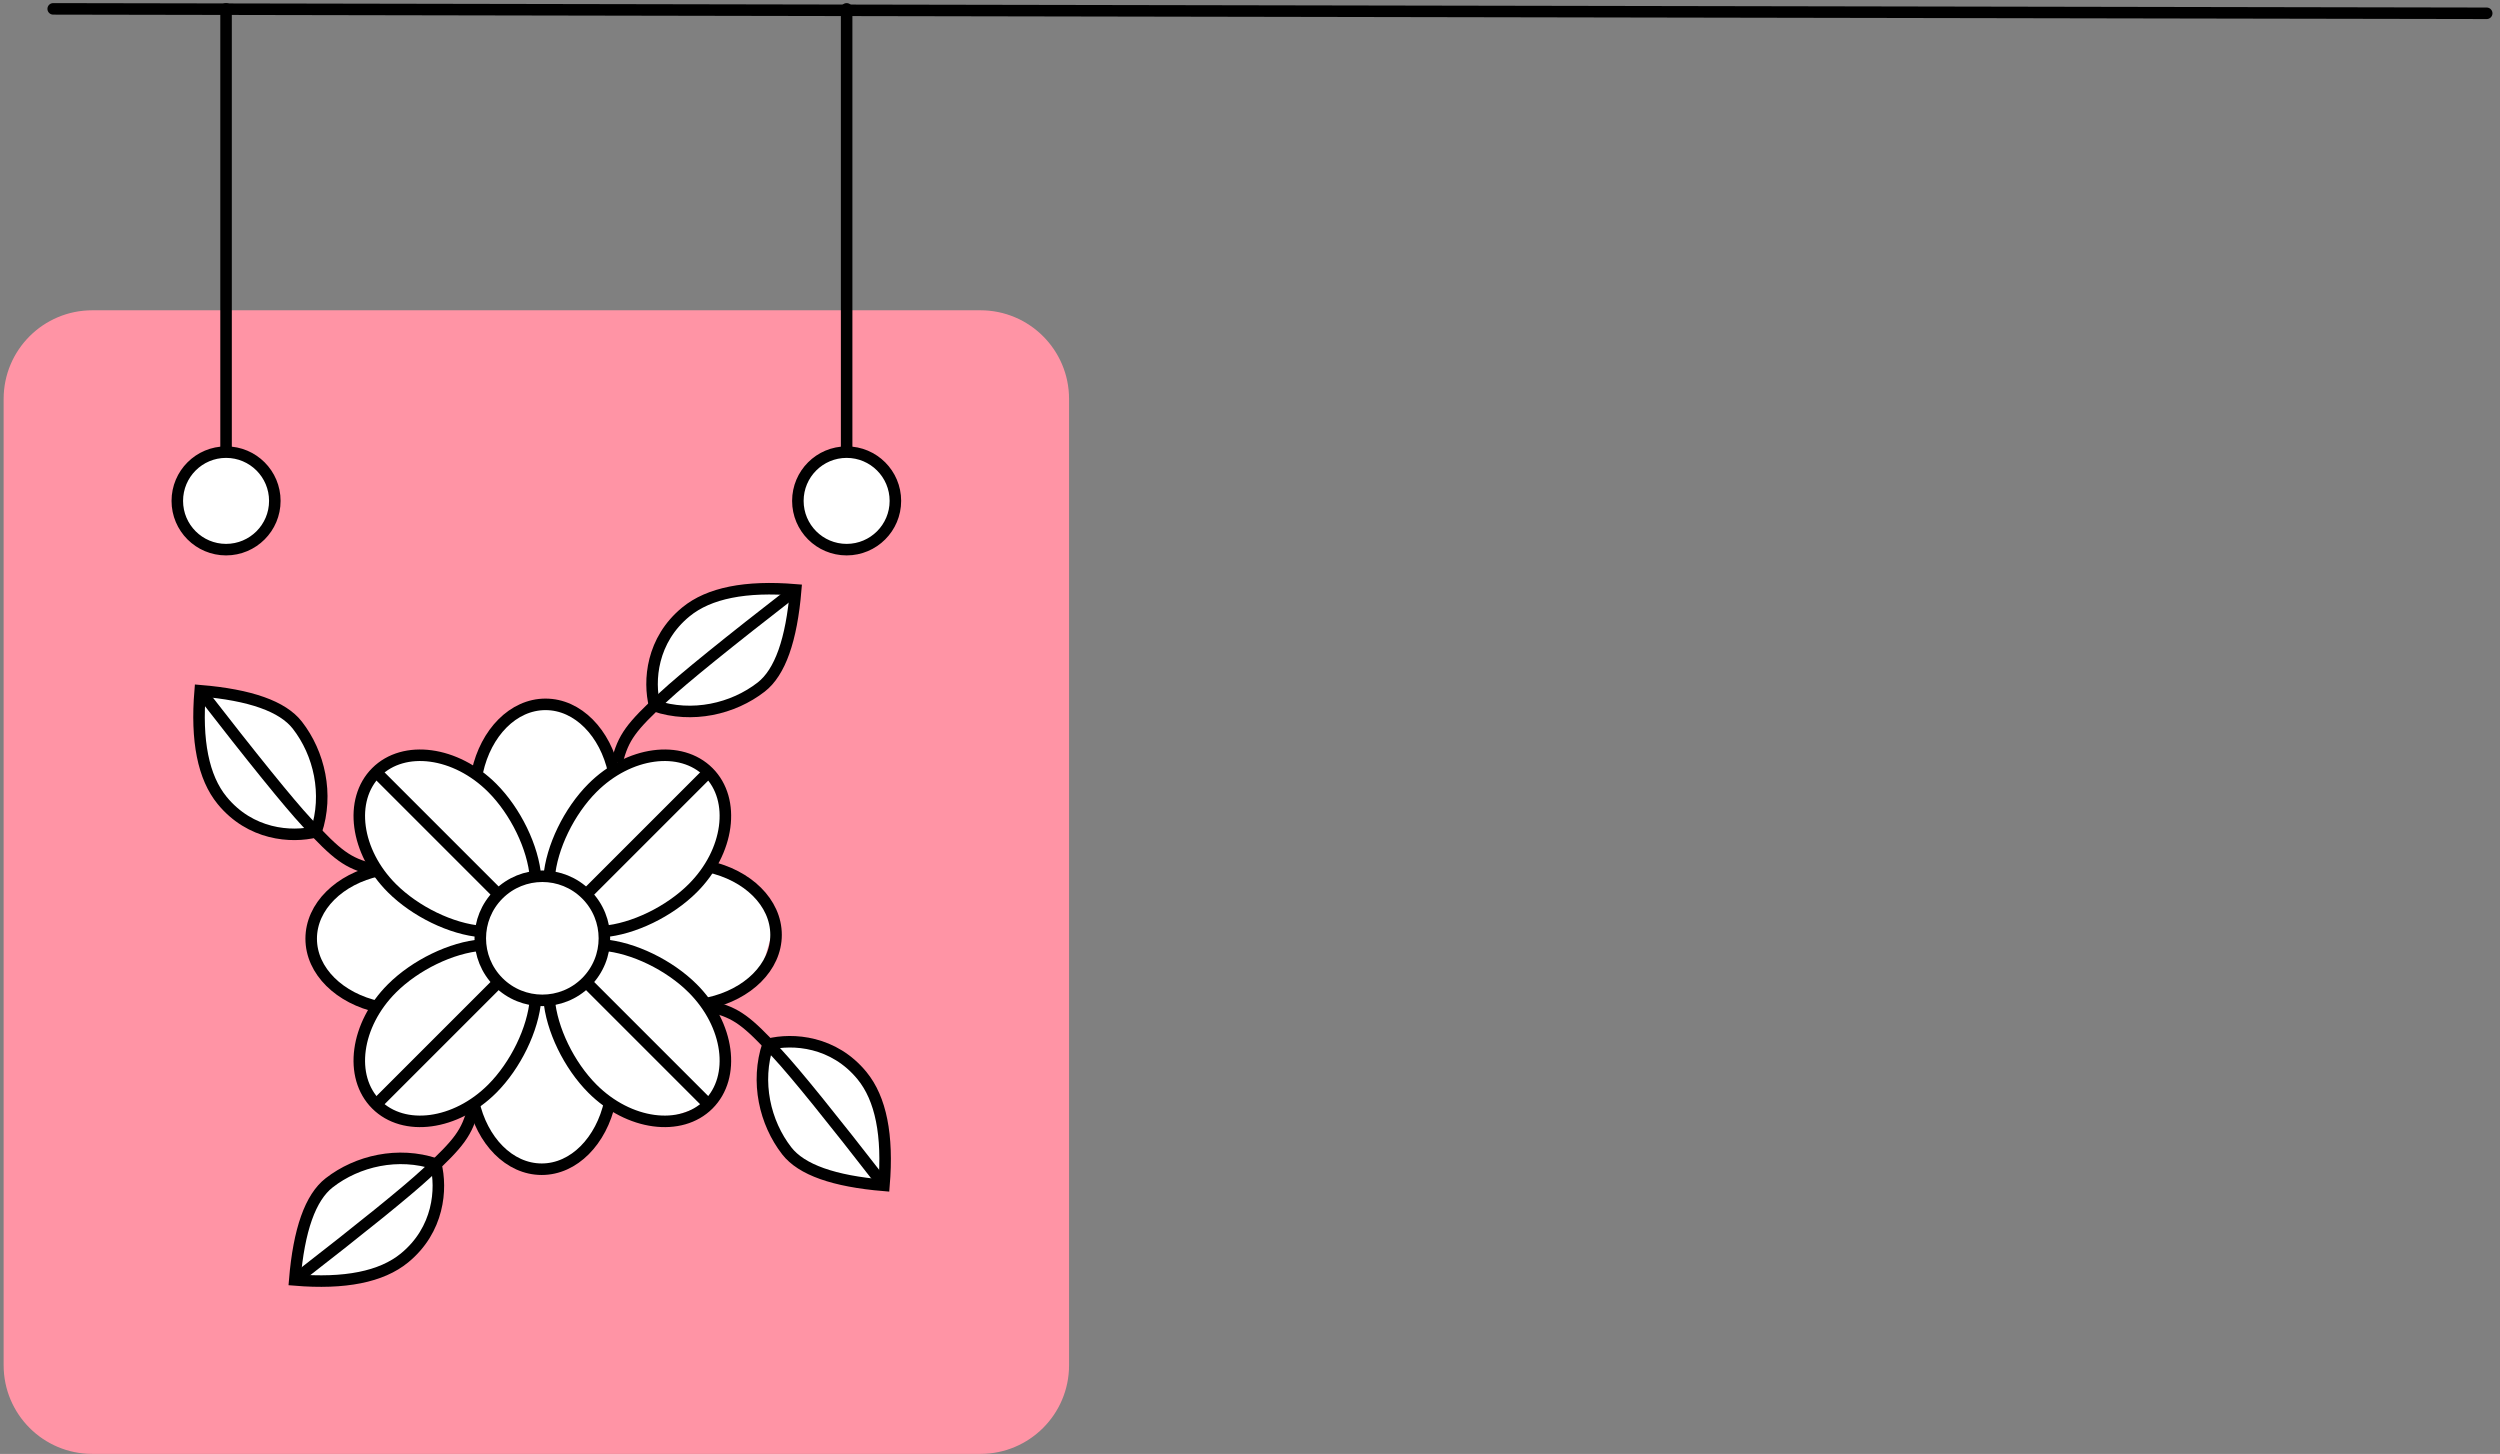 <svg width="282" height="164" viewBox="0 0 282 164" fill="none" xmlns="http://www.w3.org/2000/svg">
<rect x="0" y="0" width="282" height="164" fill="#808080" stroke="none"/>
<path d="M110.59 35H10.41C4.887 35 0.41 39.477 0.41 45V154C0.41 159.523 4.887 164 10.41 164H110.59C116.112 164 120.59 159.523 120.59 154V45C120.59 39.477 116.112 35 110.59 35Z" fill="#FF94A5"/>
<path d="M6 1L280.5 1.5" stroke="black" stroke-width="1.3" stroke-linecap="round"/>
<path d="M25.5 1V51" stroke="black" stroke-width="1.3" stroke-linecap="round"/>
<path d="M25.5 62C28.538 62 31 59.538 31 56.5C31 53.462 28.538 51 25.5 51C22.462 51 20 53.462 20 56.5C20 59.538 22.462 62 25.5 62Z" fill="white" stroke="black" stroke-width="1.3"/>
<path d="M95.5 1V51" stroke="black" stroke-width="1.3" stroke-linecap="round"/>
<path d="M95.5 62C98.538 62 101 59.538 101 56.5C101 53.462 98.538 51 95.5 51C92.462 51 90 53.462 90 56.5C90 59.538 92.462 62 95.5 62Z" fill="white" stroke="black" stroke-width="1.3"/>
<path fill-rule="evenodd" clip-rule="evenodd" d="M60.469 132.004L65.418 130.59L68.6 124.579L74.611 126.347L79.914 124.579L82.035 119.629L79.914 113.265L85.571 110.437L87.339 104.427L84.864 99.83L80.268 97.356L82.035 92.052L79.914 87.103L75.672 84.981L68.954 86.749L66.833 81.799L62.944 79.324L57.994 80.739L54.812 83.921L53.751 87.103L49.862 85.335C47.269 85.099 45.973 84.981 45.973 84.981C45.973 84.981 44.912 85.57 42.791 86.749L41.023 89.224C40.552 91.581 40.316 92.759 40.316 92.759C40.316 92.759 41.141 94.763 42.791 98.77L39.963 99.477L36.781 101.952L34.659 106.194L36.427 110.083C39.256 111.969 40.67 112.912 40.67 112.912C40.67 112.912 41.141 113.148 42.084 113.619L40.67 117.862C40.67 120.219 40.67 121.397 40.67 121.397C40.67 121.397 41.259 122.458 42.438 124.579L46.327 126.347L50.216 125.993L53.751 124.579L54.812 127.054L57.287 130.236L60.469 132.004Z" fill="white"/>
<path d="M66.126 110.791C68.859 108.057 68.859 103.625 66.126 100.891C63.392 98.157 58.96 98.157 56.226 100.891C53.492 103.625 53.492 108.057 56.226 110.791C58.96 113.524 63.392 113.524 66.126 110.791Z" fill="white" stroke="black" stroke-width="1.3"/>
<path d="M60.415 99.001C60.149 95.587 58.152 91.503 55.52 88.871C51.419 84.77 45.562 83.979 42.438 87.103C39.314 90.227 40.105 96.084 44.206 100.184C46.836 102.815 50.917 104.811 54.329 105.079" stroke="black" stroke-width="1.3"/>
<path d="M42.438 87.103L56.227 100.891" stroke="black" stroke-width="1.3"/>
<path d="M61.937 112.681C62.204 116.095 64.201 120.18 66.833 122.812C70.933 126.912 76.79 127.704 79.914 124.58C83.039 121.456 82.247 115.599 78.147 111.498C75.516 108.868 71.436 106.872 68.023 106.603" stroke="black" stroke-width="1.3"/>
<path d="M79.914 124.58L66.126 110.791" stroke="black" stroke-width="1.3"/>
<path d="M68.016 105.08C71.43 104.814 75.515 102.817 78.147 100.185C82.247 96.084 83.039 90.227 79.915 87.103C76.79 83.979 70.934 84.77 66.833 88.871C64.203 91.501 62.207 95.582 61.938 98.994" stroke="black" stroke-width="1.3"/>
<path d="M79.915 87.103L66.126 100.892" stroke="black" stroke-width="1.3"/>
<path d="M54.336 106.602C50.922 106.869 46.838 108.866 44.206 111.498C40.105 115.599 39.314 121.455 42.438 124.579C45.562 127.704 51.419 126.912 55.519 122.812C58.15 120.181 60.146 116.101 60.414 112.688" stroke="black" stroke-width="1.3"/>
<path d="M42.438 124.579L56.226 110.791" stroke="black" stroke-width="1.3"/>
<path d="M42.686 98.198C38.305 99.16 35.102 102.238 35.102 105.885C35.102 109.543 38.324 112.628 42.724 113.581" stroke="black" stroke-width="1.3"/>
<path d="M53.848 87.035C54.811 82.655 57.888 79.451 61.536 79.451C65.194 79.451 68.278 82.673 69.231 87.073" stroke="black" stroke-width="1.3"/>
<path d="M68.793 124.303C67.83 128.684 64.752 131.888 61.105 131.888C57.447 131.888 54.362 128.665 53.409 124.266" stroke="black" stroke-width="1.3"/>
<path d="M79.955 113.141C84.335 112.178 87.539 109.101 87.539 105.454C87.539 101.796 84.317 98.711 79.917 97.758" stroke="black" stroke-width="1.3"/>
<path fill-rule="evenodd" clip-rule="evenodd" d="M49.156 131.297C44.913 129.883 40.317 130.943 37.135 133.418C35.013 135.068 33.717 138.722 33.246 144.378C38.903 144.85 43.027 144.025 45.62 141.904C49.509 138.722 49.863 134.125 49.156 131.297Z" fill="white" stroke="black" stroke-width="1.3"/>
<path d="M33.246 144.379C40.947 138.404 45.896 134.397 48.095 132.358C51.825 128.899 52.691 127.762 53.399 124.933" stroke="black" stroke-width="1.3"/>
<path fill-rule="evenodd" clip-rule="evenodd" d="M35.661 93.821C37.075 89.578 36.015 84.982 33.54 81.8C31.89 79.678 28.236 78.382 22.579 77.911C22.108 83.568 22.933 87.692 25.054 90.285C28.236 94.174 32.833 94.528 35.661 93.821Z" fill="white" stroke="black" stroke-width="1.3"/>
<path d="M22.579 77.911C28.554 85.612 32.561 90.561 34.6 92.76C38.059 96.49 39.196 97.357 42.025 98.064" stroke="black" stroke-width="1.3"/>
<path fill-rule="evenodd" clip-rule="evenodd" d="M86.632 117.802C85.218 122.045 86.278 126.641 88.753 129.823C90.403 131.945 94.057 133.241 99.713 133.712C100.185 128.055 99.36 123.931 97.239 121.338C94.057 117.449 89.46 117.095 86.632 117.802Z" fill="white" stroke="black" stroke-width="1.3"/>
<path d="M99.714 133.712C93.739 126.011 89.732 121.062 87.693 118.863C84.234 115.133 83.097 114.266 80.268 113.559" stroke="black" stroke-width="1.3"/>
<path fill-rule="evenodd" clip-rule="evenodd" d="M73.845 79.619C78.088 81.033 82.684 79.973 85.866 77.498C87.987 75.848 89.284 72.194 89.755 66.537C84.099 66.066 79.974 66.891 77.381 69.012C73.492 72.194 73.138 76.791 73.845 79.619Z" fill="white" stroke="black" stroke-width="1.3"/>
<path d="M89.755 66.537C82.055 72.512 77.105 76.519 74.906 78.558C71.176 82.017 70.309 83.154 69.602 85.983" stroke="black" stroke-width="1.3"/>
</svg>
